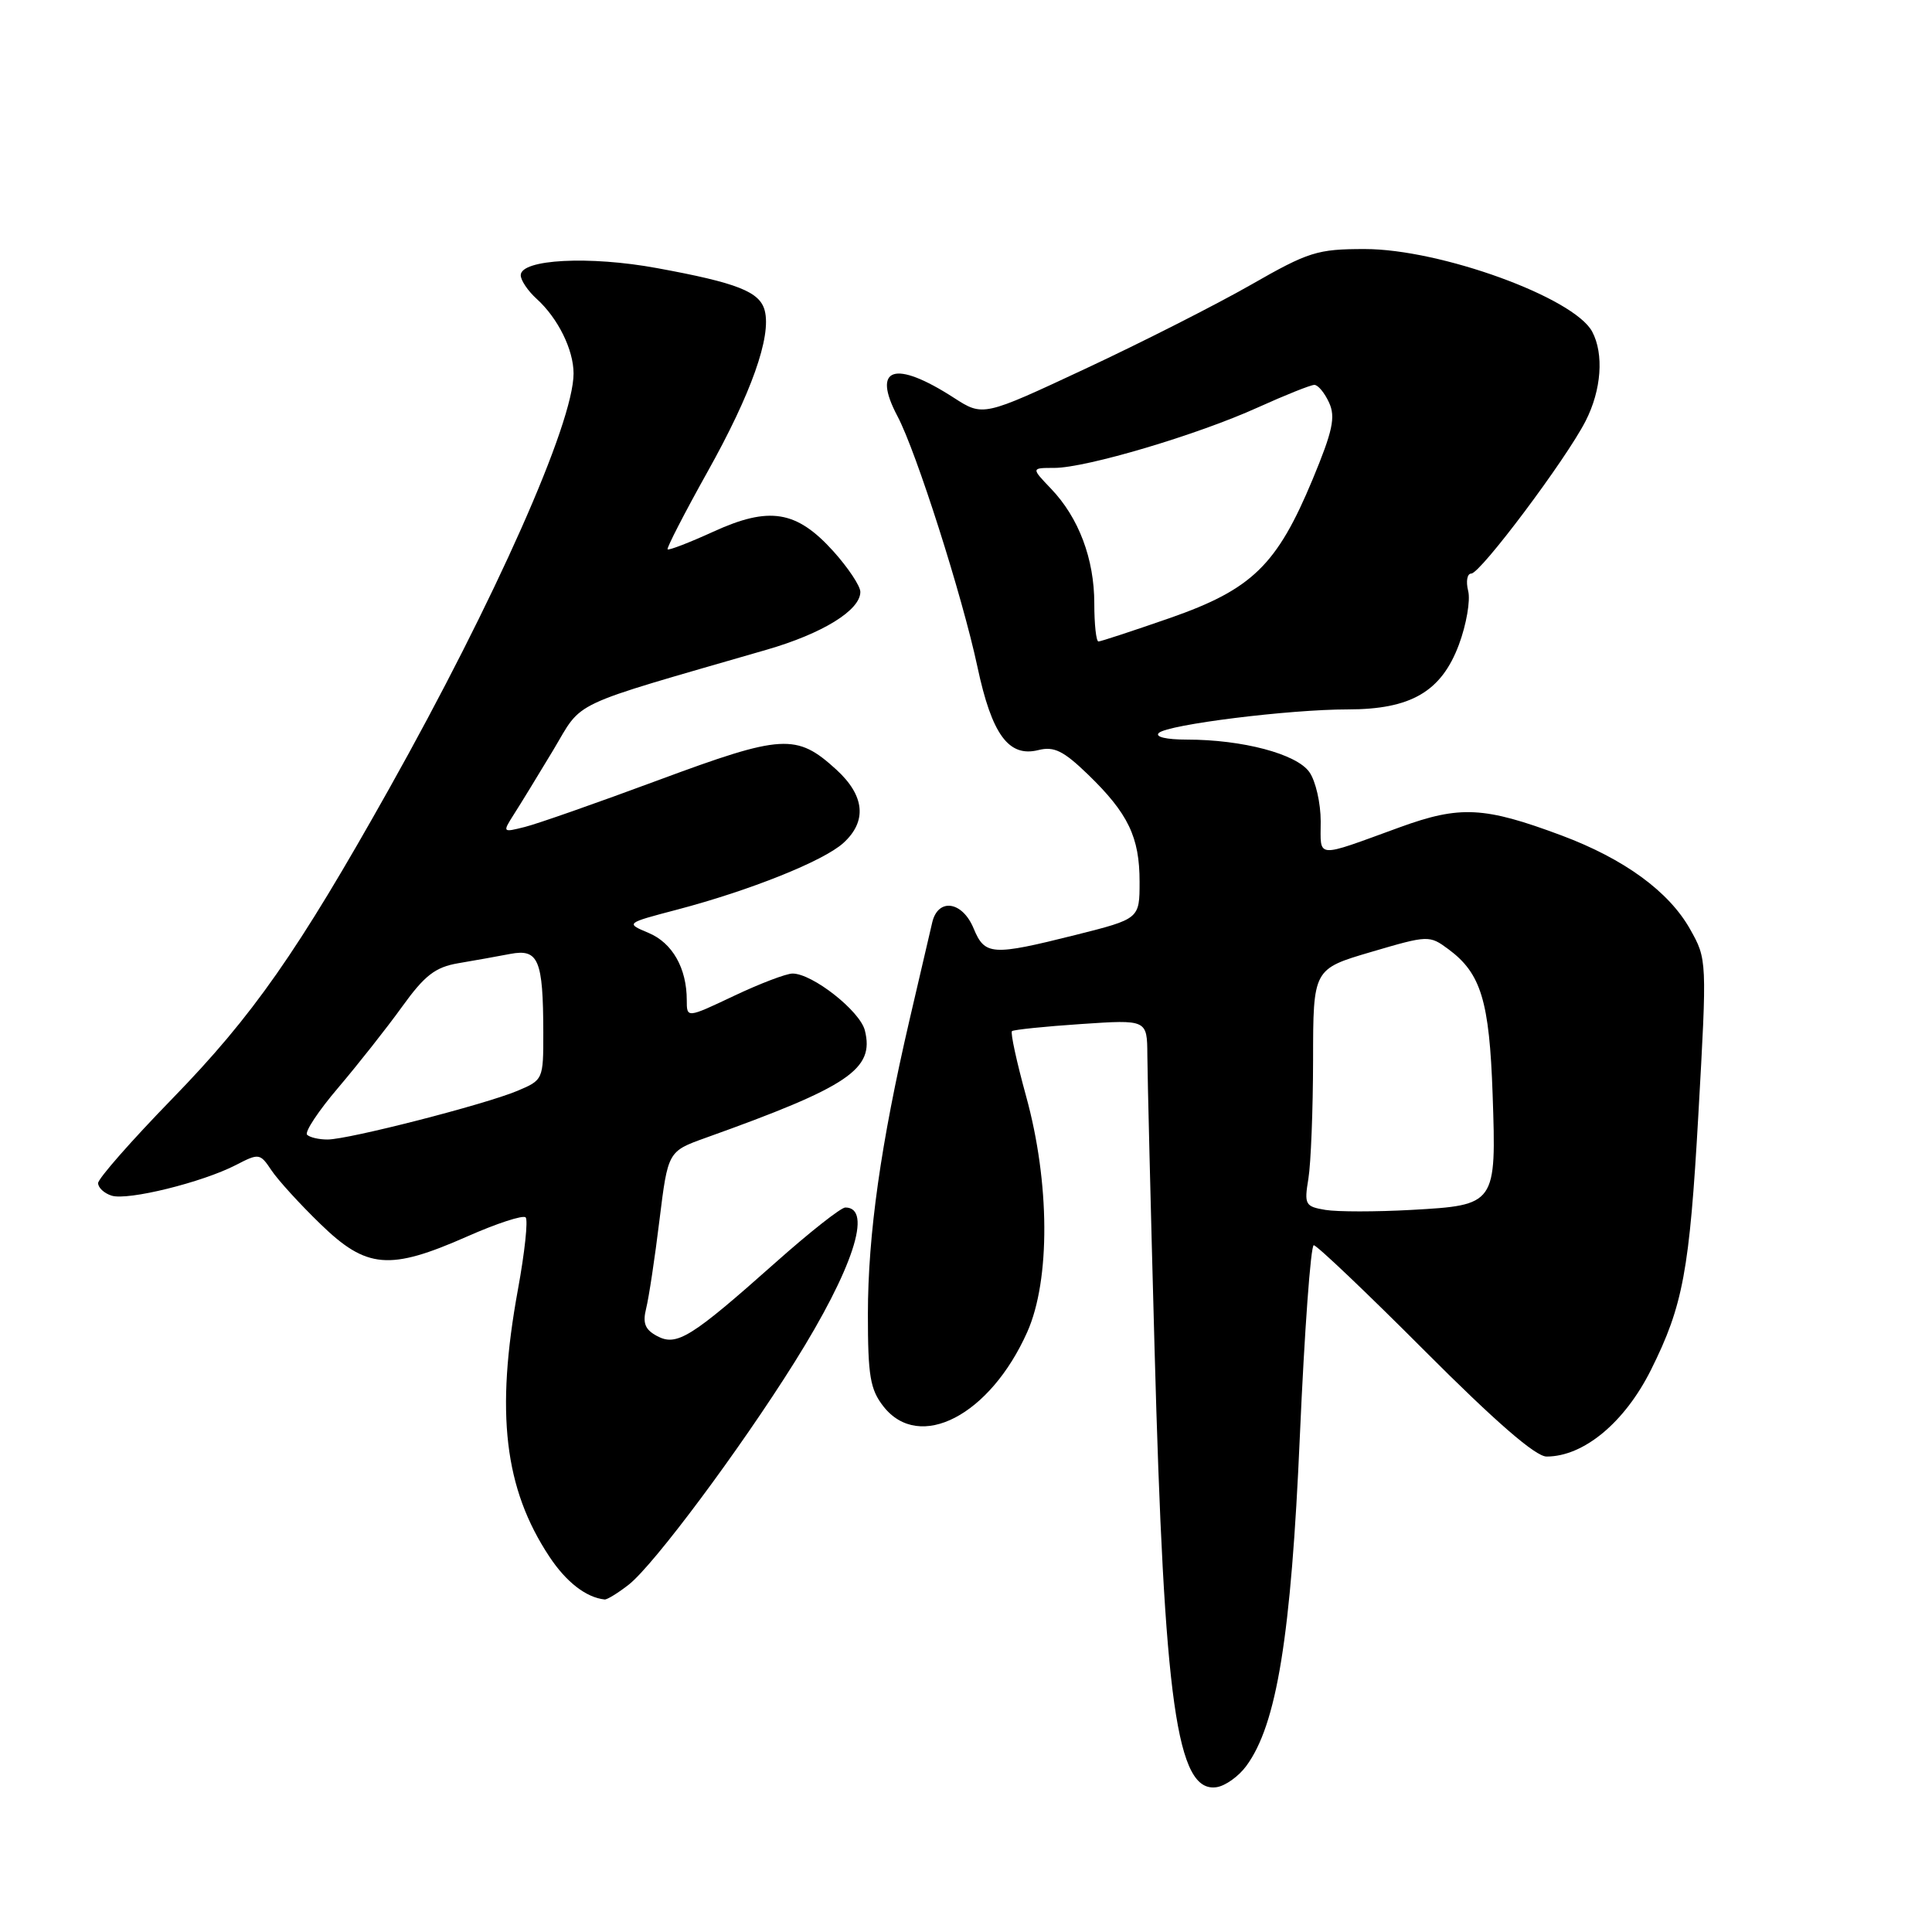<?xml version="1.0" encoding="UTF-8" standalone="no"?>
<!DOCTYPE svg PUBLIC "-//W3C//DTD SVG 1.1//EN" "http://www.w3.org/Graphics/SVG/1.1/DTD/svg11.dtd" >
<svg xmlns="http://www.w3.org/2000/svg" xmlns:xlink="http://www.w3.org/1999/xlink" version="1.1" viewBox="0 0 256 256">
 <g >
 <path fill="currentColor"
d=" M 165.14 234.00 C 169.18 228.52 171.08 216.81 172.24 190.25 C 172.85 176.36 173.68 165.00 174.08 165.00 C 174.49 165.00 181.11 171.30 188.79 179.00 C 198.17 188.40 203.47 193.00 204.93 193.00 C 209.85 193.00 215.29 188.48 218.77 181.50 C 223.01 173.00 223.87 168.41 225.04 147.72 C 226.20 127.18 226.19 127.12 223.95 123.13 C 221.14 118.13 215.22 113.81 206.91 110.70 C 196.67 106.88 193.48 106.71 185.50 109.61 C 174.12 113.75 175.00 113.81 175.00 108.84 C 175.00 106.42 174.33 103.48 173.50 102.31 C 171.82 99.90 164.64 98.00 157.25 98.00 C 154.54 98.00 153.00 97.64 153.55 97.12 C 154.77 96.00 170.83 94.00 178.58 94.00 C 186.95 94.00 190.98 91.65 193.31 85.43 C 194.30 82.77 194.86 79.56 194.54 78.30 C 194.22 77.03 194.41 76.00 194.95 76.00 C 196.16 76.00 207.50 60.88 210.10 55.79 C 212.20 51.69 212.55 46.90 210.97 43.94 C 208.55 39.42 190.86 33.00 180.84 33.00 C 174.54 33.00 173.40 33.36 165.73 37.75 C 161.16 40.36 151.31 45.36 143.84 48.85 C 130.26 55.20 130.26 55.20 126.38 52.70 C 118.55 47.65 115.48 48.65 118.92 55.15 C 121.41 59.84 127.51 78.97 129.51 88.34 C 131.42 97.33 133.65 100.38 137.59 99.39 C 139.67 98.87 140.91 99.48 144.16 102.62 C 149.49 107.78 151.00 110.92 151.00 116.83 C 151.00 121.75 151.00 121.75 142.54 123.88 C 131.40 126.67 130.50 126.61 129.00 123.00 C 127.50 119.39 124.28 118.95 123.52 122.25 C 123.23 123.49 121.88 129.30 120.51 135.17 C 116.71 151.54 115.01 163.56 115.00 174.12 C 115.00 182.33 115.30 184.11 117.07 186.37 C 121.83 192.42 131.19 187.56 136.12 176.49 C 139.19 169.59 139.12 156.69 135.96 145.24 C 134.71 140.70 133.87 136.83 134.09 136.63 C 134.32 136.44 138.44 136.01 143.25 135.69 C 152.00 135.10 152.00 135.10 152.03 139.80 C 152.04 142.38 152.47 159.81 152.98 178.52 C 154.26 225.77 155.93 237.60 161.21 236.81 C 162.36 236.64 164.13 235.38 165.14 234.00 Z  M 83.33 209.96 C 86.65 207.34 98.01 192.10 105.28 180.50 C 113.01 168.17 115.69 160.00 112.01 160.00 C 111.43 160.00 107.26 163.29 102.73 167.32 C 91.56 177.25 89.66 178.43 87.06 177.03 C 85.47 176.18 85.13 175.33 85.62 173.37 C 85.97 171.97 86.77 166.71 87.38 161.69 C 88.51 152.56 88.51 152.56 93.50 150.77 C 112.50 143.97 115.89 141.68 114.60 136.54 C 113.95 133.95 107.65 129.00 105.02 129.00 C 104.18 129.00 100.69 130.33 97.25 131.96 C 91.00 134.92 91.00 134.92 91.00 132.52 C 91.00 128.30 89.10 124.94 85.95 123.62 C 82.88 122.33 82.88 122.33 89.69 120.54 C 99.38 117.99 109.12 114.09 111.75 111.70 C 114.92 108.82 114.59 105.43 110.82 101.98 C 105.55 97.17 103.68 97.28 87.30 103.35 C 79.16 106.37 71.16 109.18 69.53 109.58 C 66.58 110.32 66.57 110.31 68.09 107.91 C 68.94 106.59 71.28 102.76 73.29 99.42 C 77.34 92.67 74.87 93.83 101.59 86.09 C 108.99 83.95 114.00 80.86 114.00 78.43 C 114.00 77.65 112.38 75.22 110.41 73.03 C 105.54 67.64 101.94 67.05 94.50 70.46 C 91.34 71.90 88.62 72.95 88.46 72.79 C 88.31 72.63 90.69 68.00 93.76 62.50 C 99.55 52.15 102.23 44.59 101.33 41.15 C 100.68 38.65 97.70 37.48 87.08 35.53 C 78.10 33.87 69.00 34.35 69.00 36.47 C 69.00 37.14 69.95 38.55 71.10 39.59 C 73.93 42.15 76.00 46.34 76.00 49.49 C 76.00 56.07 65.60 79.48 51.57 104.50 C 39.43 126.14 33.52 134.59 22.85 145.56 C 17.43 151.13 13.00 156.17 13.00 156.77 C 13.00 157.37 13.80 158.12 14.79 158.43 C 16.92 159.11 26.81 156.67 31.26 154.37 C 34.31 152.79 34.46 152.81 35.96 155.06 C 36.81 156.34 39.73 159.55 42.46 162.19 C 48.57 168.13 51.61 168.38 61.88 163.85 C 65.81 162.11 69.30 160.97 69.65 161.31 C 69.99 161.65 69.53 165.95 68.63 170.86 C 65.64 187.22 66.82 197.24 72.80 206.27 C 75.03 209.64 77.67 211.68 80.12 211.94 C 80.45 211.97 81.90 211.08 83.33 209.96 Z  M 175.63 160.32 C 172.94 159.87 172.80 159.62 173.37 156.17 C 173.70 154.15 173.98 147.08 173.99 140.45 C 174.00 128.40 174.00 128.40 181.68 126.14 C 189.26 123.91 189.40 123.91 191.93 125.78 C 196.24 128.97 197.35 132.61 197.78 145.00 C 198.28 159.64 198.24 159.69 187.00 160.32 C 182.32 160.58 177.21 160.58 175.63 160.32 Z  M 145.00 79.97 C 145.00 74.06 142.94 68.59 139.26 64.75 C 136.63 62.00 136.63 62.00 139.70 62.00 C 143.92 62.00 158.67 57.62 166.67 53.99 C 170.30 52.35 173.67 51.00 174.16 51.00 C 174.65 51.00 175.52 52.06 176.11 53.35 C 176.99 55.27 176.59 57.11 173.92 63.54 C 169.20 74.88 165.90 78.09 155.05 81.88 C 150.13 83.59 145.85 85.00 145.55 85.00 C 145.25 85.00 145.00 82.74 145.00 79.97 Z  M 40.69 150.36 C 40.34 150.00 42.20 147.19 44.83 144.11 C 47.45 141.02 51.26 136.20 53.29 133.38 C 56.28 129.23 57.68 128.15 60.74 127.63 C 62.81 127.28 65.90 126.73 67.61 126.40 C 71.35 125.69 71.97 127.15 71.99 136.80 C 72.00 143.05 71.97 143.11 68.54 144.55 C 64.19 146.37 46.20 150.98 43.42 150.99 C 42.27 151.00 41.04 150.71 40.69 150.36 Z "/>
</g>
</svg>
